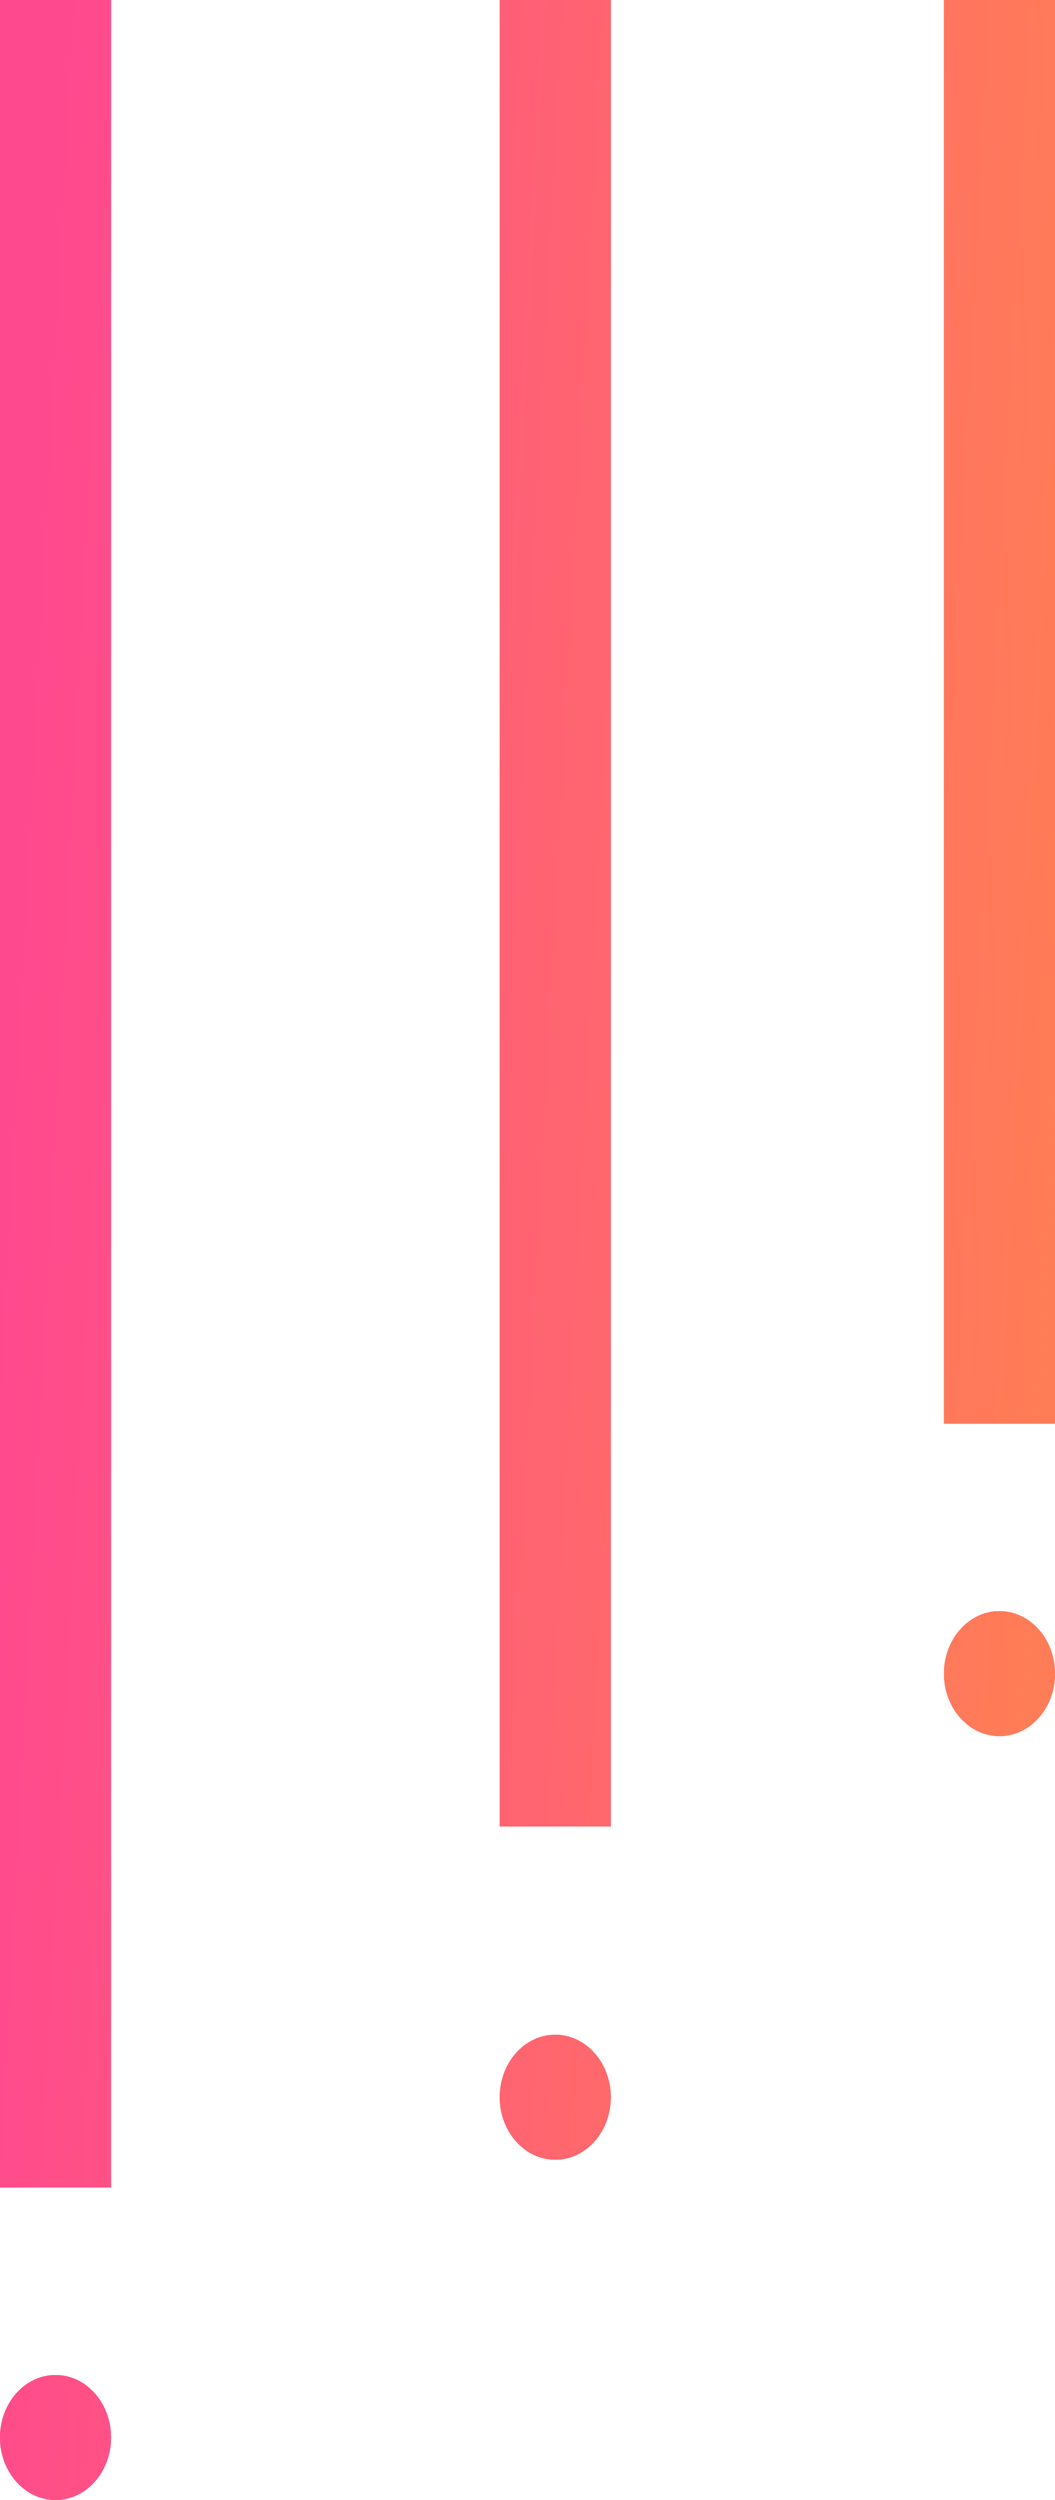 <svg xmlns="http://www.w3.org/2000/svg" width="19" height="45" viewBox="0 0 19 45"><defs><linearGradient id="sq5ba" x1="19" x2="0" y1="23" y2="22" gradientUnits="userSpaceOnUse"><stop offset="0" stop-color="#ff7d56"/><stop offset="1" stop-color="#ff498e"/></linearGradient></defs><g><g><path fill="#fd2954" d="M1 42.75c.552 0 1 .503 1 1.125C2 44.496 1.552 45 1 45s-1-.504-1-1.125c0-.622.448-1.125 1-1.125zm9-6.125c.552 0 1 .504 1 1.125s-.448 1.125-1 1.125-1-.504-1-1.125.448-1.125 1-1.125zM18 29c.552 0 1 .504 1 1.125s-.448 1.125-1 1.125-1-.504-1-1.125S17.448 29 18 29zM0 0h2v39.375H0zm9 0h2v32.875H9zm8 0h2v25.625h-2z"/><path fill="url(#sq5ba)" d="M1 42.75c.552 0 1 .503 1 1.125C2 44.496 1.552 45 1 45s-1-.504-1-1.125c0-.622.448-1.125 1-1.125zm9-6.125c.552 0 1 .504 1 1.125s-.448 1.125-1 1.125-1-.504-1-1.125.448-1.125 1-1.125zM18 29c.552 0 1 .504 1 1.125s-.448 1.125-1 1.125-1-.504-1-1.125S17.448 29 18 29zM0 0h2v39.375H0zm9 0h2v32.875H9zm8 0h2v25.625h-2z"/></g></g></svg>
